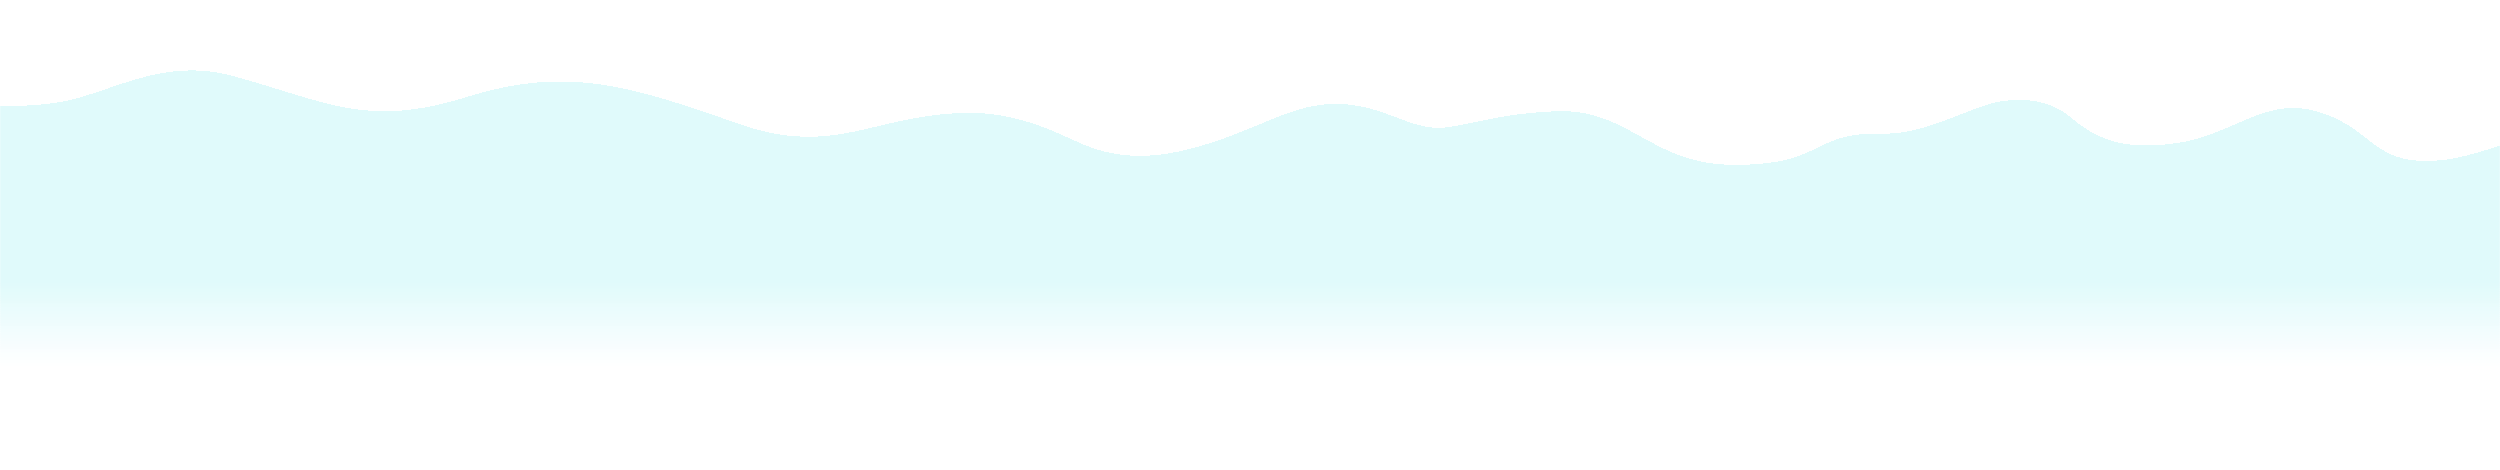 <svg width="1600" height="301" viewBox="0 0 1600 301" fill="none" xmlns="http://www.w3.org/2000/svg">
<mask id="mask0_2460_3330" style="mask-type:alpha" maskUnits="userSpaceOnUse" x="0" y="0" width="1600" height="301">
<rect x="1600" width="301" height="1600" transform="rotate(90 1600 0)" fill="#D9D9D9"/>
</mask>
<g mask="url(#mask0_2460_3330)">
<g filter="url(#filter0_ddi_2460_3330)">
<path d="M-8 65.381C18.86 68.586 39.77 68.586 59 65.381C92 59.881 124.5 35.865 171.172 48.899C230.815 65.555 256.342 81.816 319.362 62.176C382.5 42.5 421.724 53.77 493 79C556.719 101.555 580.345 72.249 642.5 72.249C673.5 72.249 698.853 85.679 711.5 91.25C732.5 100.5 756 104.5 796.5 91.25C829.933 80.312 849.831 66.5 875.5 66.5C909 66.5 924 85.5 949.362 81.177C974.724 76.855 981.73 73.089 1015 71.257C1063.99 68.561 1076.64 105.5 1131 105.5C1189.91 105.5 1179 84.432 1226.5 85.5C1254 86.118 1281.77 68.205 1301 65C1320.23 61.795 1335.49 65.969 1346.02 74.92C1363.08 89.419 1381.28 96.882 1416 91.25C1451 85.572 1470.88 62.01 1503.5 71.257C1538.5 81.177 1538.14 103 1574 103C1609.86 103 1632.5 81.177 1664.5 91.25C1711.3 105.981 1738.14 67.899 1792.5 67.899C1844 67.899 1850 102.696 1882 102.696L1882 319L1252 319L622 319L-8 319L-8 65.381Z" fill="url(#paint0_linear_2460_3330)" shape-rendering="crispEdges"/>
</g>
</g>
<defs>
<filter id="filter0_ddi_2460_3330" x="-43" y="30.074" width="1931" height="303.926" filterUnits="userSpaceOnUse" color-interpolation-filters="sRGB">
<feFlood flood-opacity="0" result="BackgroundImageFix"/>
<feColorMatrix in="SourceAlpha" type="matrix" values="0 0 0 0 0 0 0 0 0 0 0 0 0 0 0 0 0 0 127 0" result="hardAlpha"/>
<feOffset dx="-20"/>
<feGaussianBlur stdDeviation="7.5"/>
<feComposite in2="hardAlpha" operator="out"/>
<feColorMatrix type="matrix" values="0 0 0 0 0.973 0 0 0 0 0.98 0 0 0 0 0.988 0 0 0 1 0"/>
<feBlend mode="normal" in2="BackgroundImageFix" result="effect1_dropShadow_2460_3330"/>
<feColorMatrix in="SourceAlpha" type="matrix" values="0 0 0 0 0 0 0 0 0 0 0 0 0 0 0 0 0 0 127 0" result="hardAlpha"/>
<feOffset dx="-7"/>
<feGaussianBlur stdDeviation="3"/>
<feComposite in2="hardAlpha" operator="out"/>
<feColorMatrix type="matrix" values="0 0 0 0 0.945 0 0 0 0 0.961 0 0 0 0 0.976 0 0 0 1 0"/>
<feBlend mode="normal" in2="effect1_dropShadow_2460_3330" result="effect2_dropShadow_2460_3330"/>
<feBlend mode="normal" in="SourceGraphic" in2="effect2_dropShadow_2460_3330" result="shape"/>
<feColorMatrix in="SourceAlpha" type="matrix" values="0 0 0 0 0 0 0 0 0 0 0 0 0 0 0 0 0 0 127 0" result="hardAlpha"/>
<feOffset dx="6"/>
<feGaussianBlur stdDeviation="5"/>
<feComposite in2="hardAlpha" operator="arithmetic" k2="-1" k3="1"/>
<feColorMatrix type="matrix" values="0 0 0 0 1 0 0 0 0 1 0 0 0 0 1 0 0 0 1 0"/>
<feBlend mode="normal" in2="shape" result="effect3_innerShadow_2460_3330"/>
</filter>
<linearGradient id="paint0_linear_2460_3330" x1="1153.5" y1="68" x2="1153.5" y2="234.5" gradientUnits="userSpaceOnUse">
<stop offset="0.678" stop-color="#E0FAFB"/>
<stop offset="1" stop-color="#E0FAFB" stop-opacity="0"/>
</linearGradient>
</defs>
</svg>
